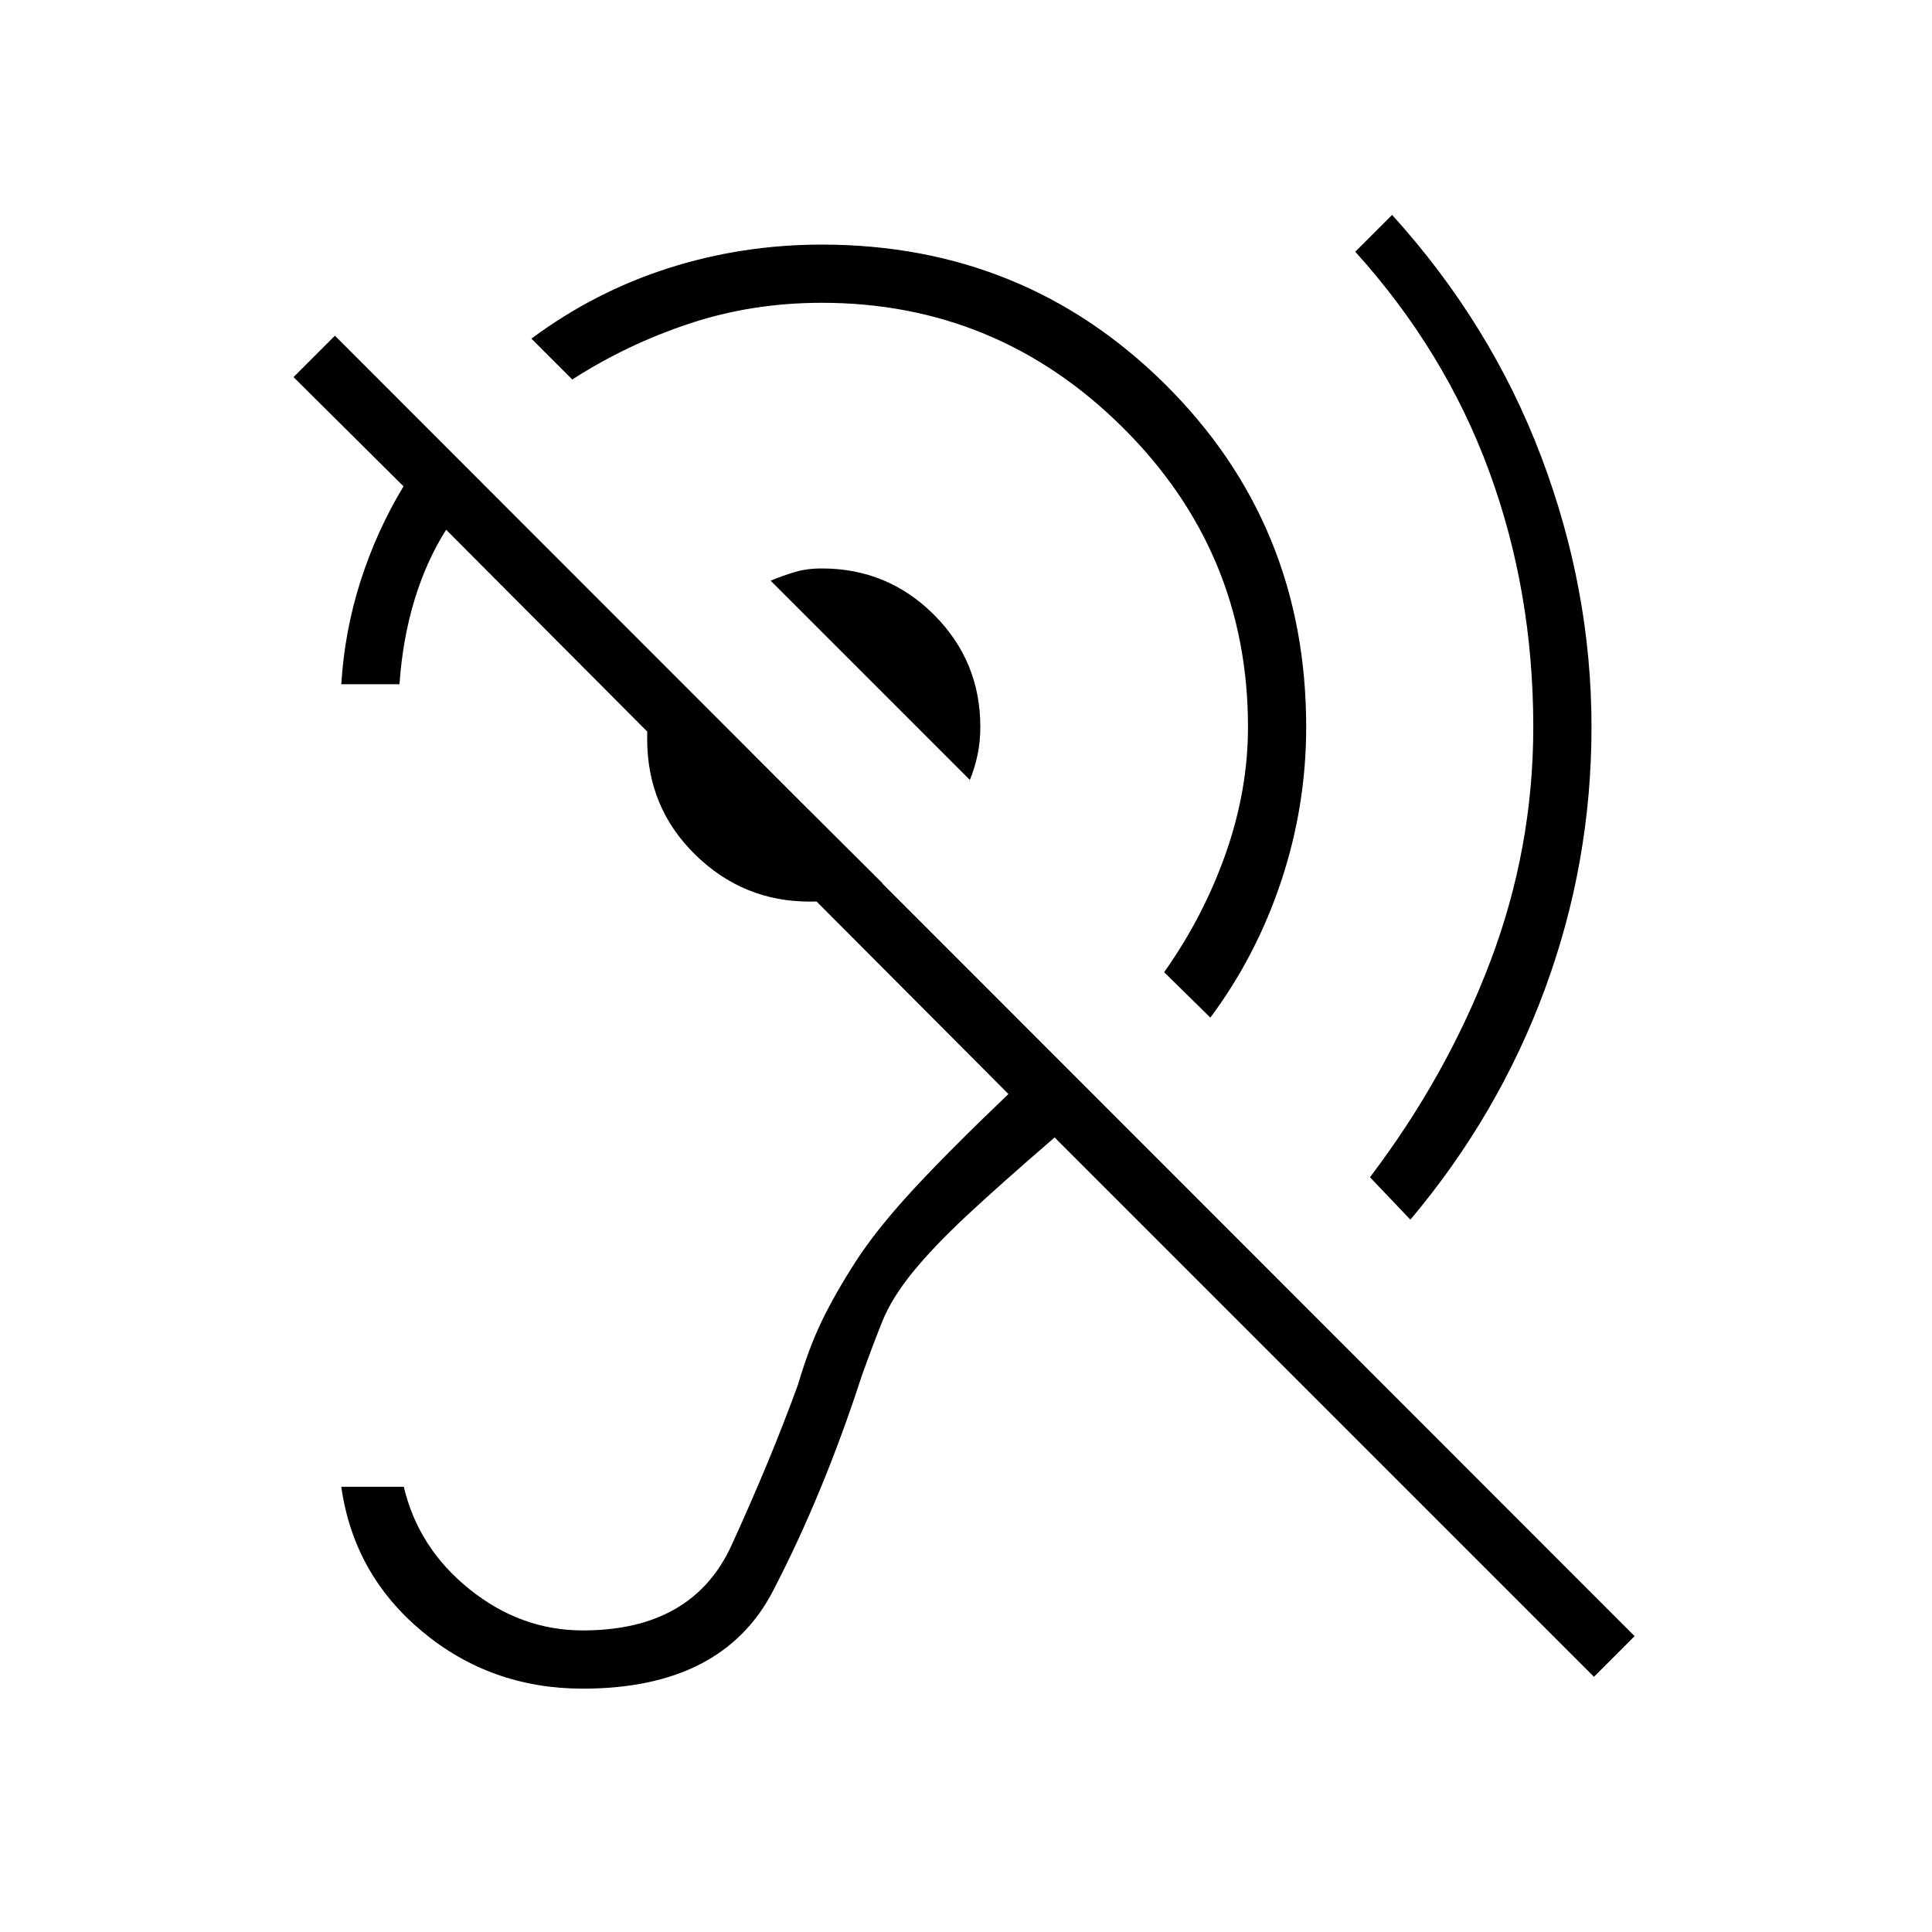 <svg xmlns="http://www.w3.org/2000/svg" height="20" viewBox="0 -960 960 960" width="20"><path d="m792.04-126.81-268-268q-27.42 23.66-43.92 39.08-16.5 15.42-26.75 28.08-10.25 12.65-14.91 24.15-4.65 11.5-10.27 27.19-18.88 58.23-44.07 106.81-25.2 48.58-94.54 48.58-45.7 0-79.77-28.39-34.08-28.38-40.23-71.92h31.07q7.16 30.42 32.64 50.9 25.48 20.48 56.29 20.48 54.54 0 73.88-42.23 19.35-42.23 33.04-79.84 5.23-17.85 11.75-31.45 6.52-13.59 16.79-29.53 10.27-15.95 28-35.23 17.73-19.29 48.04-48.25L221.69-696.77q-9.81 15.42-15.73 34.9-5.92 19.49-7.46 41.87h-28.92q1.65-26.54 9.61-51.38 7.96-24.85 21.31-46.97l-54.65-54.27 20.57-20.57L812.23-147l-20.19 20.19Zm-91.23-227.15-20.08-21.08q38.19-50.34 59.67-106.86 21.48-56.52 21.48-116.87 0-67.35-21.94-127.08-21.94-59.73-66.52-109.07l18.31-18.31q49.15 54.27 74.12 120.23 24.96 65.96 24.96 134.23 0 67.42-23.1 130.1-23.09 62.67-66.9 114.71Zm-99.39-100.39-22.96-22.57q19.69-27.85 30.67-59.2 10.99-31.34 10.99-62.65 0-87.08-62.35-148.92-62.35-61.85-149.42-61.85-34.73 0-65.83 10.35-31.1 10.34-58.17 27.77l-20.31-20.31q31.42-23.31 68.09-35.02 36.68-11.71 76.22-11.71 100.69 0 170.69 69.5t70 170.19q0 39.15-12.35 76.39-12.34 37.23-35.27 68.03Zm-119.5-118.11-99-99q5.93-2.46 11.91-4.27 5.98-1.81 13.52-1.81 32.73 0 55.75 23.02 23.02 23.02 23.02 55.75 0 7.15-1.37 13.77-1.37 6.62-3.83 12.54ZM402.35-512q-33.12 0-56.95-23.38-23.82-23.39-23.82-57.39 0-10.81 1.9-19.81 1.9-9 5.98-17.19l109.12 108.73q-8.2 5.35-17.5 7.19-9.31 1.85-18.73 1.85Z"/></svg>